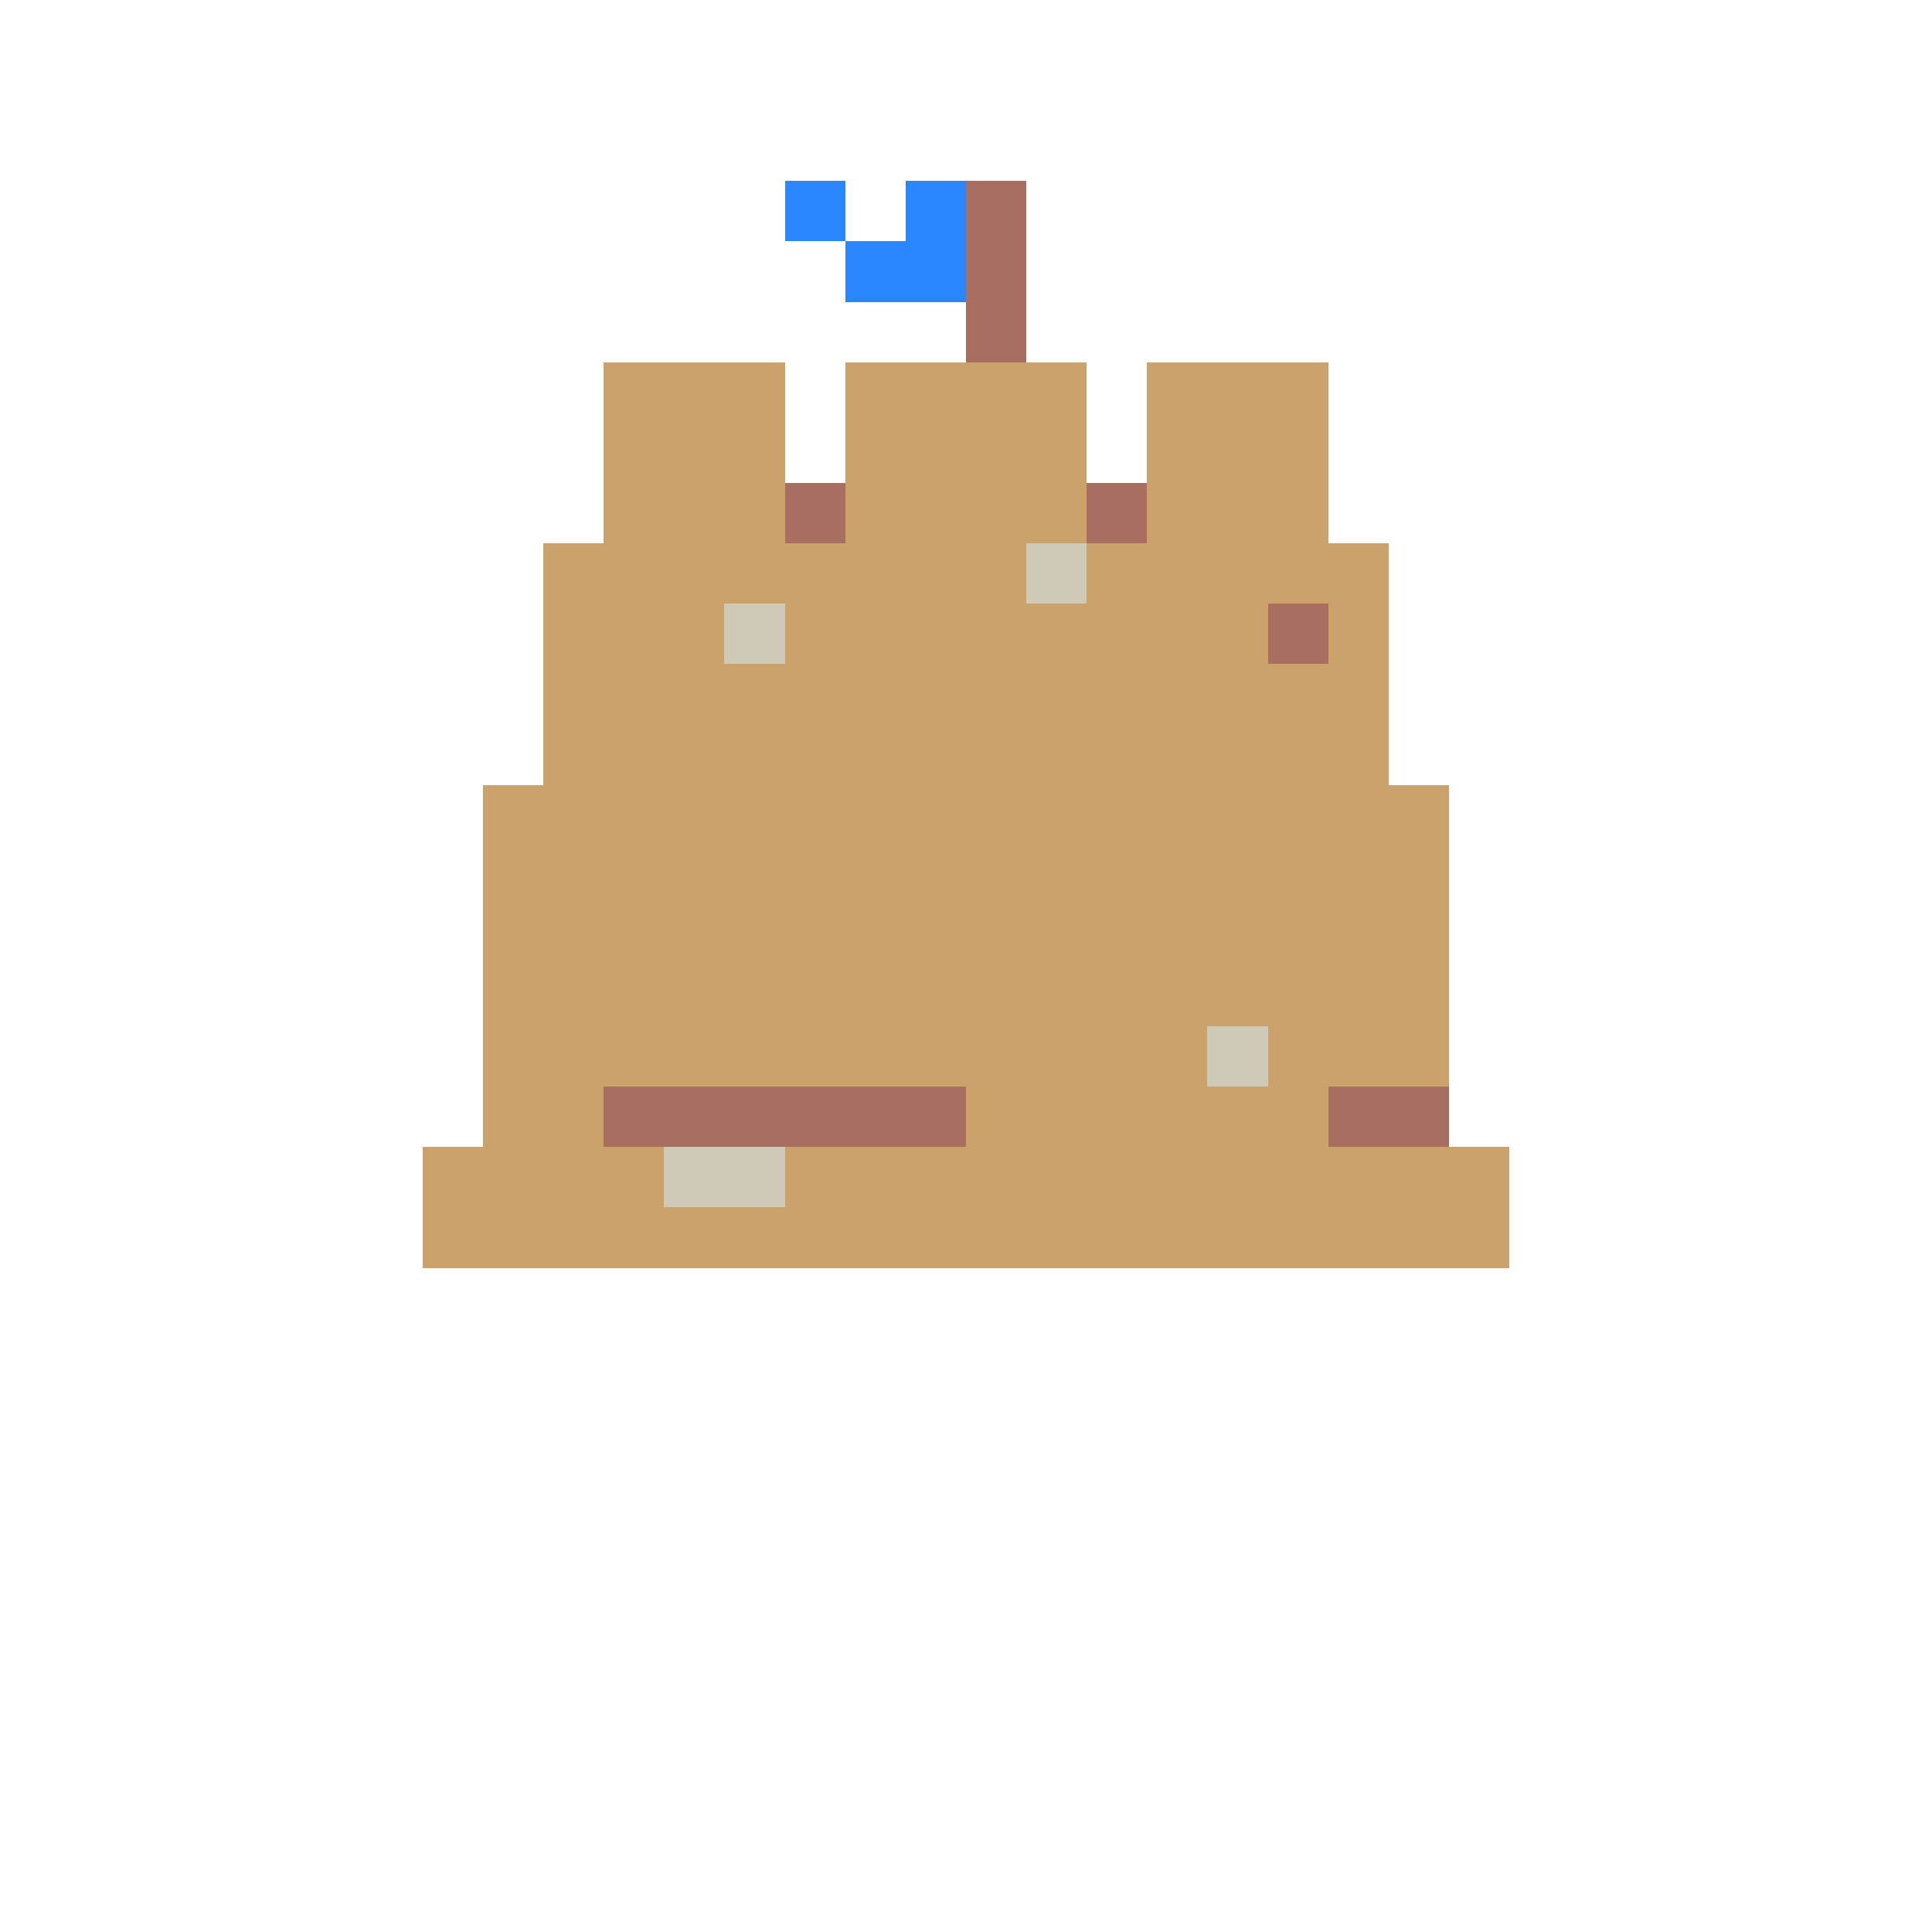 <svg width="320" height="320" viewBox="0 0 320 320" xmlns="http://www.w3.org/2000/svg" shape-rendering="crispEdges"><rect width="100%" height="100%" fill="none" /><rect width="10" height="10" x="130" y="30" fill="#2a86fd" /><rect width="10" height="10" x="150" y="30" fill="#2a86fd" /><rect width="10" height="10" x="160" y="30" fill="#a86f60" /><rect width="20" height="10" x="140" y="40" fill="#2a86fd" /><rect width="10" height="10" x="160" y="40" fill="#a86f60" /><rect width="10" height="10" x="160" y="50" fill="#a86f60" /><rect width="30" height="10" x="100" y="60" fill="#caa26a" /><rect width="40" height="10" x="140" y="60" fill="#caa26a" /><rect width="30" height="10" x="190" y="60" fill="#caa26a" /><rect width="30" height="10" x="100" y="70" fill="#caa26a" /><rect width="40" height="10" x="140" y="70" fill="#caa26a" /><rect width="30" height="10" x="190" y="70" fill="#caa26a" /><rect width="30" height="10" x="100" y="80" fill="#caa26a" /><rect width="10" height="10" x="130" y="80" fill="#a86f60" /><rect width="40" height="10" x="140" y="80" fill="#caa26a" /><rect width="10" height="10" x="180" y="80" fill="#a86f60" /><rect width="30" height="10" x="190" y="80" fill="#caa26a" /><rect width="80" height="10" x="90" y="90" fill="#caa26a" /><rect width="10" height="10" x="170" y="90" fill="#cfc9b8" /><rect width="50" height="10" x="180" y="90" fill="#caa26a" /><rect width="30" height="10" x="90" y="100" fill="#caa26a" /><rect width="10" height="10" x="120" y="100" fill="#cfc9b8" /><rect width="80" height="10" x="130" y="100" fill="#caa26a" /><rect width="10" height="10" x="210" y="100" fill="#a86f60" /><rect width="10" height="10" x="220" y="100" fill="#caa26a" /><rect width="140" height="10" x="90" y="110" fill="#caa26a" /><rect width="140" height="10" x="90" y="120" fill="#caa26a" /><rect width="160" height="10" x="80" y="130" fill="#caa26a" /><rect width="160" height="10" x="80" y="140" fill="#caa26a" /><rect width="160" height="10" x="80" y="150" fill="#caa26a" /><rect width="160" height="10" x="80" y="160" fill="#caa26a" /><rect width="120" height="10" x="80" y="170" fill="#caa26a" /><rect width="10" height="10" x="200" y="170" fill="#cfc9b8" /><rect width="30" height="10" x="210" y="170" fill="#caa26a" /><rect width="20" height="10" x="80" y="180" fill="#caa26a" /><rect width="60" height="10" x="100" y="180" fill="#a86f60" /><rect width="60" height="10" x="160" y="180" fill="#caa26a" /><rect width="20" height="10" x="220" y="180" fill="#a86f60" /><rect width="40" height="10" x="70" y="190" fill="#caa26a" /><rect width="20" height="10" x="110" y="190" fill="#cfc9b8" /><rect width="120" height="10" x="130" y="190" fill="#caa26a" /><rect width="180" height="10" x="70" y="200" fill="#caa26a" /></svg>